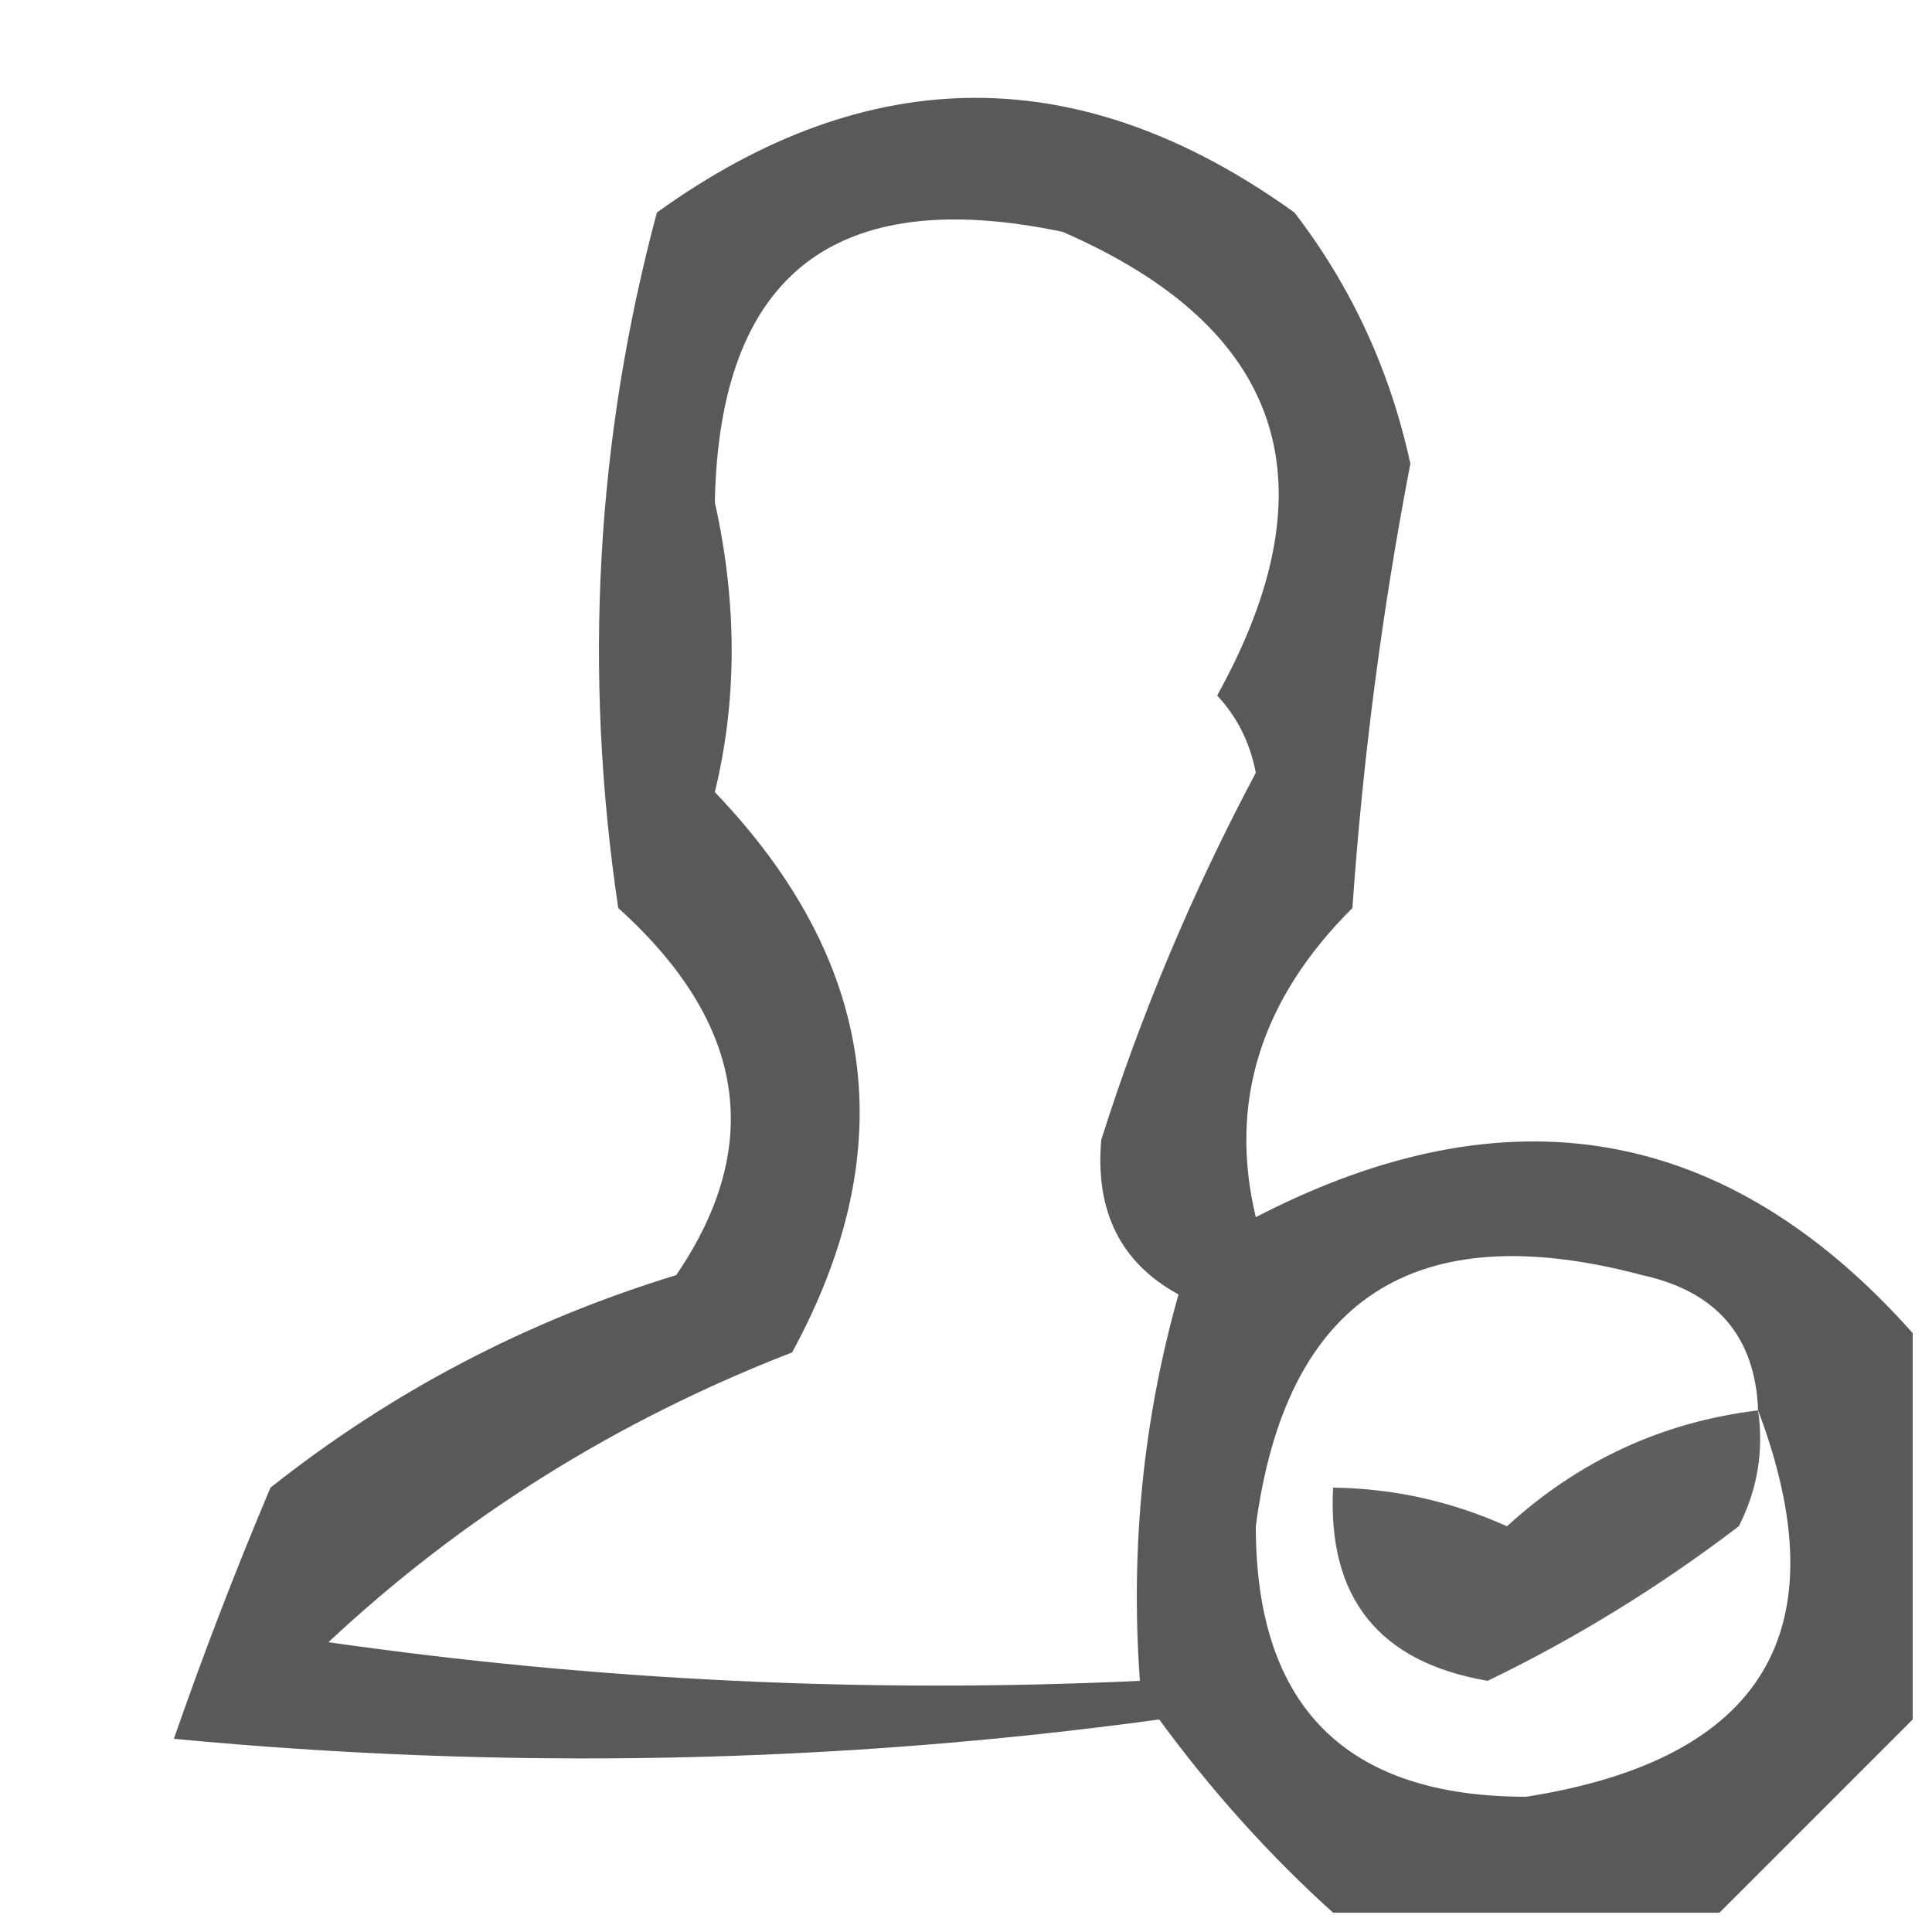 <?xml version="1.0" encoding="UTF-8"?>
<!DOCTYPE svg PUBLIC "-//W3C//DTD SVG 1.1//EN" "http://www.w3.org/Graphics/SVG/1.1/DTD/svg11.dtd">
<svg xmlns="http://www.w3.org/2000/svg" version="1.1" width="50px" height="50px" style="shape-rendering:geometricPrecision; text-rendering:geometricPrecision; image-rendering:optimizeQuality; fill-rule:evenodd; clip-rule:evenodd" xmlns:xlink="http://www.w3.org/1999/xlink">
<g><path style="opacity:0.649" fill="#000000" d="M 49.5,34.5 C 49.5,37.833 49.5,41.167 49.5,44.5C 47.833,46.167 46.167,47.833 44.5,49.5C 41.167,49.5 37.833,49.5 34.5,49.5C 32.866,48.028 31.366,46.362 30,44.5C 21.579,45.649 13.079,45.816 4.5,45C 5.255,42.825 6.088,40.658 7,38.5C 10.137,36.014 13.637,34.181 17.5,33C 19.795,29.635 19.295,26.468 16,23.5C 15.091,17.388 15.424,11.388 17,5.5C 22.496,1.543 27.996,1.543 33.5,5.5C 34.976,7.42 35.976,9.587 36.5,12C 35.77,15.794 35.27,19.627 35,23.5C 32.623,25.865 31.79,28.532 32.5,31.5C 39.041,28.115 44.708,29.115 49.5,34.5 Z M 30.5,33.5 C 29.586,36.728 29.253,40.061 29.5,43.5C 22.468,43.83 15.468,43.497 8.5,42.5C 11.959,39.263 15.959,36.763 20.5,35C 23.372,29.725 22.705,24.892 18.5,20.5C 19.081,18.113 19.081,15.613 18.5,13C 18.615,7.098 21.615,4.765 27.5,6C 33.218,8.489 34.552,12.489 31.5,18C 32.022,18.561 32.355,19.228 32.5,20C 30.868,23.068 29.535,26.234 28.5,29.5C 28.34,31.355 29.007,32.688 30.5,33.5 Z M 45.5,36.5 C 47.647,42.196 45.647,45.529 39.5,46.5C 34.833,46.5 32.5,44.167 32.5,39.5C 33.28,33.602 36.613,31.435 42.5,33C 44.426,33.422 45.426,34.589 45.5,36.5 Z"/></g>
<g><path style="opacity:0.627" fill="#000000" d="M 45.5,36.5 C 45.65,37.552 45.483,38.552 45,39.5C 42.942,41.068 40.775,42.402 38.5,43.5C 35.686,43.019 34.352,41.352 34.5,38.5C 36.06,38.519 37.56,38.852 39,39.5C 40.86,37.799 43.027,36.799 45.5,36.5 Z"/></g>
</svg>
